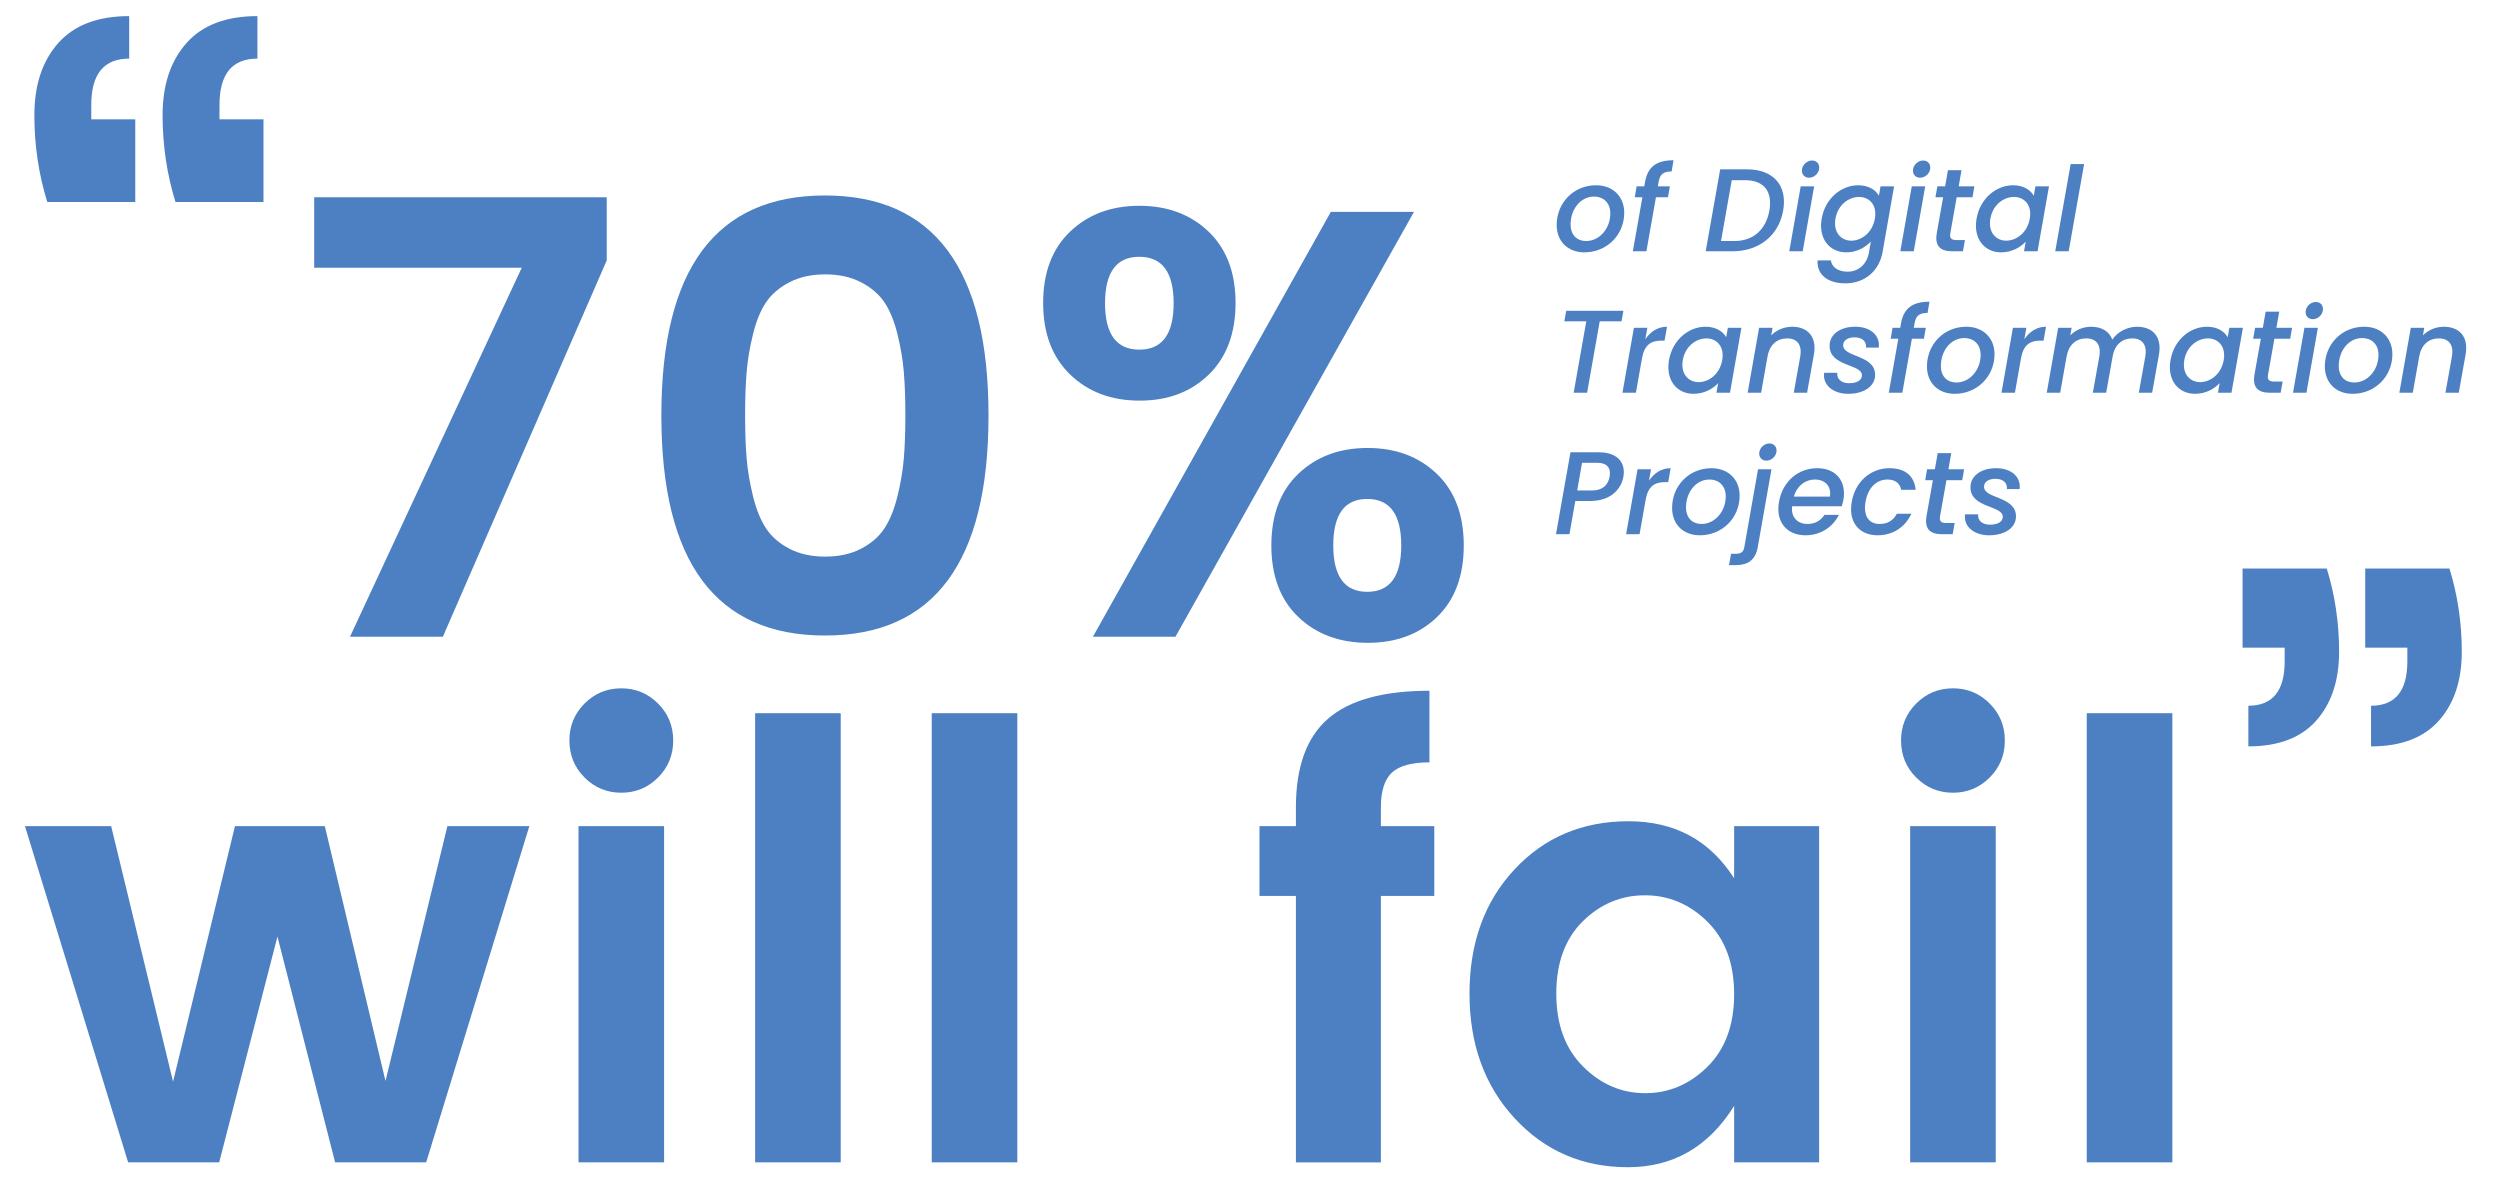 <?xml version="1.0" encoding="utf-8"?>
<!-- Generator: Adobe Illustrator 16.0.0, SVG Export Plug-In . SVG Version: 6.00 Build 0)  -->
<!DOCTYPE svg PUBLIC "-//W3C//DTD SVG 1.1//EN" "http://www.w3.org/Graphics/SVG/1.1/DTD/svg11.dtd">
<svg version="1.1" id="Layer_1" xmlns="http://www.w3.org/2000/svg" xmlns:xlink="http://www.w3.org/1999/xlink" x="0px" y="0px"
	 width="3401.57px" height="1610.08px" viewBox="0 0 3401.57 1610.08" enable-background="new 0 0 3401.57 1610.08"
	 xml:space="preserve">
<g>
	<path fill="#4C80C2" d="M184.056,274.845H64.306c-11.71-37.841-17.549-77.247-17.549-118.201c0-40.938,10.839-73.633,32.518-98.07
		c21.679-24.421,53.842-36.647,96.522-36.647v57.81c-34.421,0-51.616,21.001-51.616,62.971v19.614h59.875V274.845z M358.518,274.845
		H238.769c-11.71-37.841-17.549-77.247-17.549-118.201c0-40.938,10.839-73.633,32.518-98.07
		c21.679-24.421,53.842-36.647,96.522-36.647v57.81c-34.421,0-51.616,21.001-51.616,62.971v19.614h59.875V274.845z"/>
	<path fill="#4C80C2" d="M427.474,268.444h398.064v85.89l-222.981,512.03H476.199l233.719-502.119H427.474V268.444z"/>
	<path fill="#4C80C2" d="M899.862,565.338c0-199.571,74.185-299.373,222.567-299.373c148.369,0,222.567,99.802,222.567,299.373
		c0,199.587-74.198,299.374-222.567,299.374C974.047,864.712,899.862,764.926,899.862,565.338z M1171.566,384.064
		c-13.767-7.148-30.012-10.737-48.723-10.737c-18.724,0-34.97,3.589-48.726,10.737c-13.77,7.162-24.364,16.249-31.795,27.254
		c-7.433,11.02-13.355,25.472-17.756,43.357c-4.415,17.899-7.304,35.099-8.672,51.616c-1.379,16.517-2.065,36.066-2.065,58.635
		c0,22.582,0.686,42.118,2.065,58.635c1.368,16.517,4.258,33.733,8.672,51.616c4.401,17.899,10.323,32.491,17.756,43.771
		c7.431,11.291,18.025,20.517,31.795,27.666c13.756,7.162,30.002,10.734,48.726,10.734c18.711,0,34.957-3.573,48.723-10.734
		c13.756-7.148,24.365-16.375,31.798-27.666c7.431-11.28,13.342-25.873,17.754-43.771c4.4-17.883,7.291-35.099,8.672-51.616
		c1.369-16.517,2.065-36.053,2.065-58.635c0-22.569-0.696-42.118-2.065-58.635c-1.382-16.517-4.272-33.717-8.672-51.616
		c-4.412-17.885-10.323-32.338-17.754-43.357C1195.931,400.313,1185.323,391.226,1171.566,384.064z"/>
	<path fill="#4C80C2" d="M1456.073,509.593c-24.507-23.663-36.752-56.157-36.752-97.449c0-41.293,12.246-73.631,36.752-97.039
		c24.49-23.396,55.874-35.099,94.146-35.099c38.26,0,69.644,11.702,94.148,35.099c24.494,23.408,36.752,55.746,36.752,97.039
		c0,41.292-12.119,73.787-36.338,97.449c-24.235,23.679-55.616,35.513-94.148,35.513
		C1512.087,545.106,1480.563,533.272,1456.073,509.593z M1487.042,866.364l323.735-578.099h113.142l-324.561,578.099H1487.042z
		 M1596.88,412.555c0-42.116-15.563-63.176-46.661-63.176c-31.109,0-46.659,21.06-46.659,63.176
		c0,42.121,15.55,63.181,46.659,63.181C1581.317,475.736,1596.88,454.676,1596.88,412.555z M1861.154,874.623
		c-38.543,0-70.069-11.691-94.56-35.099c-24.504-23.396-36.752-55.875-36.752-97.449c0-41.567,12.248-74.045,36.752-97.452
		c24.49-23.394,55.874-35.099,94.147-35.099c38.261,0,69.642,11.705,94.146,35.099c24.494,23.407,36.753,55.885,36.753,97.452
		c0,41.575-12.116,74.053-36.339,97.449C1931.069,862.932,1899.686,874.623,1861.154,874.623z M1906.576,742.075
		c0-42.121-15.421-63.182-46.247-63.182c-30.841,0-46.248,21.061-46.248,63.182c0,42.115,15.407,63.176,46.248,63.176
		C1891.155,805.251,1906.576,784.19,1906.576,742.075z"/>
</g>
<g>
	<path fill="#4C80C2" d="M2155.766,343.354c-22.616,0-37.698-15.079-37.698-37.217c0-29.996,22.781-54.06,53.581-54.06
		c22.62,0,38.339,15.079,38.339,37.376C2209.987,319.772,2186.246,343.354,2155.766,343.354z M2158.014,327.956
		c18.929,0,33.045-17.808,33.045-37.379c0-15.401-10.105-23.101-21.978-23.101c-19.248,0-32.082,17.969-32.082,37.86
		C2136.999,320.254,2146.142,327.956,2158.014,327.956z"/>
	<path fill="#4C80C2" d="M2234.682,268.439h-10.425l2.564-14.917h10.428l1.124-6.256c3.688-20.375,15.56-29.198,38.661-29.198
		l-2.567,15.24c-11.229,0-15.883,3.85-17.646,13.958l-1.124,6.256h16.364l-2.567,14.917h-16.361l-12.995,73.472h-18.447
		L2234.682,268.439z"/>
	<path fill="#4C80C2" d="M2426.21,286.566c-6.098,34.33-33.207,55.345-68.98,55.345h-36.416l19.732-111.491h36.416
		C2412.733,230.42,2432.304,252.078,2426.21,286.566z M2359.797,327.956c26.308,0,43.15-16.044,47.643-41.39
		c4.492-25.507-6.737-41.387-33.045-41.387h-18.127l-14.598,82.776H2359.797z"/>
	<path fill="#4C80C2" d="M2450.104,253.521h18.286l-15.561,88.39h-18.288L2450.104,253.521z M2451.867,230.101
		c1.124-6.578,7.218-11.71,13.796-11.71c6.418,0,10.587,5.132,9.463,11.71c-1.12,6.576-7.218,11.71-13.635,11.71
		C2454.915,241.811,2450.743,236.676,2451.867,230.101z"/>
	<path fill="#4C80C2" d="M2528.38,252.078c14.439,0,24.063,6.737,28.074,14.278l2.244-12.834h18.448l-15.719,89.833
		c-4.334,24.063-23.101,42.191-50.694,42.191c-23.582,0-38.98-11.71-37.698-31.281h18.127c1.124,9.143,9.786,15.398,22.459,15.398
		c14.116,0,26.149-8.662,29.356-26.308l2.567-14.759c-6.898,7.541-18.771,14.759-33.206,14.759c-23.26,0-38.5-18.77-33.688-46.04
		C2483.463,270.044,2505.12,252.078,2528.38,252.078z M2529.503,267.958c-13.635,0-28.714,10.267-32.085,29.357
		c-3.368,19.09,7.86,30.16,21.496,30.16c13.797,0,28.717-10.748,32.085-29.838C2554.368,278.706,2543.3,267.958,2529.503,267.958z"
		/>
	<path fill="#4C80C2" d="M2601.201,253.521h18.286l-15.561,88.39h-18.288L2601.201,253.521z M2602.965,230.101
		c1.124-6.578,7.218-11.71,13.797-11.71c6.417,0,10.587,5.132,9.463,11.71c-1.121,6.576-7.219,11.71-13.636,11.71
		C2606.014,241.811,2601.841,236.676,2602.965,230.101z"/>
	<path fill="#4C80C2" d="M2643.868,268.439h-10.428l2.566-14.917h10.587l3.853-21.977h18.447l-3.85,21.977h21.334l-2.566,14.917
		h-21.496l-8.662,48.928c-1.123,6.578,0.963,9.304,8.662,9.304h11.229l-2.726,15.24h-14.438c-15.719,0-24.223-6.579-21.174-24.544
		L2643.868,268.439z"/>
	<path fill="#4C80C2" d="M2739.147,252.078c14.921,0,23.902,7.057,28.074,14.278l2.245-12.834h18.447l-15.56,88.39h-18.447
		l2.405-13.154c-6.897,7.538-18.77,14.598-33.526,14.598c-22.939,0-38.18-18.77-33.367-46.04S2715.889,252.078,2739.147,252.078z
		 M2740.271,267.958c-13.636,0-28.714,10.267-32.085,29.357c-3.369,19.09,7.86,30.16,21.496,30.16
		c13.796,0,28.717-10.748,32.085-29.838C2765.136,278.706,2754.068,267.958,2740.271,267.958z"/>
	<path fill="#4C80C2" d="M2817.421,223.202h18.289l-21.015,118.709h-18.288L2817.421,223.202z"/>
	<path fill="#4C80C2" d="M2131.063,422.905h77.804l-2.567,14.278h-29.677l-17.165,97.213h-18.289l17.165-97.213h-29.838
		L2131.063,422.905z"/>
	<path fill="#4C80C2" d="M2207.573,534.396l15.563-88.39h18.286l-2.727,15.561c6.898-10.267,16.843-17.004,29.516-17.004
		l-3.368,18.929h-4.651c-13.477,0-22.78,5.616-25.988,23.74l-8.342,47.165H2207.573z"/>
	<path fill="#4C80C2" d="M2320.66,444.563c14.921,0,23.902,7.057,28.074,14.278l2.245-12.834h18.447l-15.561,88.39h-18.447
		l2.406-13.154c-6.898,7.538-18.77,14.598-33.526,14.598c-22.939,0-38.18-18.77-33.367-46.041
		C2275.743,462.528,2297.401,444.563,2320.66,444.563z M2321.784,460.442c-13.636,0-28.715,10.267-32.086,29.356
		c-3.368,19.09,7.861,30.161,21.496,30.161c13.797,0,28.717-10.748,32.086-29.838
		C2346.648,471.19,2335.581,460.442,2321.784,460.442z"/>
	<path fill="#4C80C2" d="M2449.466,484.987c2.729-16.203-4.492-24.544-17.805-24.544c-13.477,0-23.904,8.342-26.63,24.544v-0.481
		l-8.823,49.89h-18.289l15.563-88.39h18.286l-1.763,10.267c7.218-7.379,17.805-11.71,28.394-11.71
		c20.692,0,34.008,12.993,29.677,37.698l-9.305,52.135h-18.127L2449.466,484.987z"/>
	<path fill="#4C80C2" d="M2514.586,535.839c-19.892,0-34.973-11.71-32.566-28.555h17.808c-0.801,8.022,5.135,14.119,15.883,14.119
		c9.624,0,17.644-3.21,17.644-10.748c0-15.722-43.954-11.552-43.954-40.104c0-15.563,14.277-25.988,34.972-25.988
		c20.053,0,34.008,11.388,31.925,28.394h-17.327c0.802-8.342-5.134-13.958-15.721-13.958c-9.144,0-15.399,4.172-15.399,10.748
		c0,16.684,43.474,12.834,43.474,40.266C2551.322,526.054,2535.601,535.839,2514.586,535.839z"/>
	<path fill="#4C80C2" d="M2582.915,460.924h-10.425l2.564-14.918h10.428l1.124-6.255c3.688-20.375,15.561-29.198,38.661-29.198
		l-2.567,15.24c-11.229,0-15.883,3.85-17.646,13.958l-1.124,6.255h16.364l-2.567,14.918h-16.361l-12.995,73.472h-18.447
		L2582.915,460.924z"/>
	<path fill="#4C80C2" d="M2659.589,535.839c-22.616,0-37.698-15.079-37.698-37.217c0-29.996,22.781-54.06,53.581-54.06
		c22.62,0,38.339,15.079,38.339,37.376C2713.811,512.257,2690.069,535.839,2659.589,535.839z M2661.837,520.44
		c18.929,0,33.045-17.807,33.045-37.378c0-15.401-10.105-23.101-21.978-23.101c-19.248,0-32.082,17.969-32.082,37.86
		C2640.822,512.739,2649.965,520.44,2661.837,520.44z"/>
	<path fill="#4C80C2" d="M2723.265,534.396l15.563-88.39h18.286l-2.727,15.561c6.898-10.267,16.843-17.004,29.516-17.004
		l-3.369,18.929h-4.65c-13.477,0-22.781,5.616-25.988,23.74l-8.342,47.165H2723.265z"/>
	<path fill="#4C80C2" d="M2918.968,484.987c2.729-16.203-4.492-24.544-17.805-24.544c-13.477,0-23.904,8.342-26.631,24.544
		l-8.823,49.409h-18.127l8.823-49.409c2.729-16.203-4.492-24.544-17.805-24.544c-13.477,0-23.905,8.342-26.631,24.544v-0.481
		l-8.823,49.89h-18.289l15.563-88.39h18.285l-1.764,10.267c7.058-7.379,17.646-11.71,28.233-11.71
		c13.958,0,24.706,5.936,28.875,17.485c7.219-10.748,20.695-17.485,33.688-17.485c20.695,0,34.169,12.993,29.838,37.698
		l-9.304,52.135h-18.128L2918.968,484.987z"/>
	<path fill="#4C80C2" d="M3003.011,444.563c14.92,0,23.902,7.057,28.074,14.278l2.244-12.834h18.447l-15.56,88.39h-18.447
		l2.406-13.154c-6.898,7.538-18.771,14.598-33.526,14.598c-22.939,0-38.18-18.77-33.367-46.041
		C2958.094,462.528,2979.751,444.563,3003.011,444.563z M3004.134,460.442c-13.635,0-28.714,10.267-32.085,29.356
		c-3.368,19.09,7.86,30.161,21.496,30.161c13.796,0,28.717-10.748,32.085-29.838C3028.999,471.19,3017.931,460.442,3004.134,460.442
		z"/>
	<path fill="#4C80C2" d="M3076.152,460.924h-10.429l2.567-14.918h10.587l3.853-21.977h18.447l-3.85,21.977h21.335l-2.568,14.918
		H3094.6l-8.662,48.928c-1.124,6.578,0.962,9.304,8.662,9.304h11.229l-2.727,15.24h-14.439c-15.719,0-24.222-6.579-21.173-24.544
		L3076.152,460.924z"/>
	<path fill="#4C80C2" d="M3135.503,446.006h18.285l-15.56,88.39h-18.289L3135.503,446.006z M3137.266,422.585
		c1.124-6.579,7.219-11.71,13.797-11.71c6.417,0,10.587,5.132,9.463,11.71c-1.121,6.576-7.218,11.71-13.636,11.71
		C3140.314,434.296,3136.142,429.161,3137.266,422.585z"/>
	<path fill="#4C80C2" d="M3200.944,535.839c-22.617,0-37.698-15.079-37.698-37.217c0-29.996,22.78-54.06,53.581-54.06
		c22.619,0,38.338,15.079,38.338,37.376C3255.165,512.257,3231.425,535.839,3200.944,535.839z M3203.192,520.44
		c18.928,0,33.045-17.807,33.045-37.378c0-15.401-10.105-23.101-21.978-23.101c-19.249,0-32.083,17.969-32.083,37.86
		C3182.177,512.739,3191.32,520.44,3203.192,520.44z"/>
	<path fill="#4C80C2" d="M3336.168,484.987c2.729-16.203-4.492-24.544-17.806-24.544c-13.477,0-23.904,8.342-26.63,24.544v-0.481
		l-8.823,49.89h-18.289l15.563-88.39h18.287l-1.764,10.267c7.218-7.379,17.805-11.71,28.394-11.71
		c20.692,0,34.008,12.993,29.677,37.698l-9.305,52.135h-18.127L3336.168,484.987z"/>
	<path fill="#4C80C2" d="M2163.626,681.646h-20.21l-8.022,45.237h-18.289l19.732-111.491h38.5c26.47,0,36.736,15.079,33.529,33.207
		C2206.138,664.481,2192.663,681.646,2163.626,681.646z M2166.194,667.369c14.277,0,21.977-7.541,23.901-18.77
		c2.087-11.549-3.048-18.929-17.323-18.929h-20.214l-6.578,37.699H2166.194z"/>
	<path fill="#4C80C2" d="M2212.544,726.883l15.563-88.39h18.286l-2.727,15.56c6.898-10.267,16.843-17.004,29.516-17.004
		l-3.368,18.929h-4.651c-13.477,0-22.78,5.616-25.988,23.741l-8.342,47.164H2212.544z"/>
	<path fill="#4C80C2" d="M2312.797,728.327c-22.617,0-37.698-15.079-37.698-37.217c0-29.996,22.781-54.06,53.581-54.06
		c22.619,0,38.338,15.079,38.338,37.376C2367.018,704.745,2343.277,728.327,2312.797,728.327z M2315.044,712.928
		c18.929,0,33.045-17.808,33.045-37.379c0-15.398-10.105-23.101-21.977-23.101c-19.248,0-32.083,17.966-32.083,37.86
		C2294.029,705.226,2303.173,712.928,2315.044,712.928z"/>
	<path fill="#4C80C2" d="M2410.321,638.494l-18.608,105.716c-3.046,17.966-13.955,24.703-29.677,24.703h-9.465l2.729-15.399h6.256
		c7.699,0,10.748-2.729,11.871-9.304l18.608-105.716H2410.321z M2393.799,615.073c1.124-6.579,7.219-11.71,13.797-11.71
		c6.417,0,10.587,5.132,9.463,11.71c-1.121,6.576-7.218,11.71-13.636,11.71C2396.848,626.783,2392.675,621.648,2393.799,615.073z"/>
	<path fill="#4C80C2" d="M2456.679,728.327c-25.346,0-41.066-17.966-36.093-45.718c4.974-27.754,25.987-45.559,52.135-45.559
		c25.187,0,39.943,17.485,35.454,43.15c-0.481,2.729-1.285,5.616-2.248,8.665h-67.536c-1.764,14.917,7.38,24.063,21.015,24.063
		c11.229,0,18.45-5.455,22.942-12.353h19.729C2494.378,715.974,2478.337,728.327,2456.679,728.327z M2440.8,675.711h49.086
		c2.244-14.598-7.057-23.262-20.695-23.262C2456.518,652.449,2444.808,661.113,2440.8,675.711z"/>
	<path fill="#4C80C2" d="M2570.888,637.05c21.657,0,33.849,10.748,35.612,29.356h-19.732c-1.603-8.503-7.699-13.958-18.608-13.958
		c-14.756,0-26.467,10.909-29.838,30.16c-3.369,19.41,4.492,30.319,19.251,30.319c10.909,0,18.447-4.815,23.421-13.958h19.732
		c-8.021,17.326-24.225,29.356-45.879,29.356c-25.349,0-40.266-17.966-35.293-45.718
		C2524.366,655.016,2545.542,637.05,2570.888,637.05z"/>
	<path fill="#4C80C2" d="M2629.91,653.411h-10.429l2.568-14.917h10.586l3.853-21.977h18.447l-3.85,21.977h21.335l-2.567,14.917
		h-21.496l-8.662,48.928c-1.124,6.578,0.963,9.304,8.662,9.304h11.229l-2.727,15.24h-14.438c-15.719,0-24.222-6.579-21.174-24.544
		L2629.91,653.411z"/>
	<path fill="#4C80C2" d="M2706.265,728.327c-19.892,0-34.973-11.71-32.566-28.555h17.807c-0.801,8.022,5.135,14.119,15.883,14.119
		c9.624,0,17.644-3.21,17.644-10.748c0-15.722-43.954-11.552-43.954-40.104c0-15.563,14.277-25.988,34.973-25.988
		c20.053,0,34.008,11.388,31.924,28.394h-17.326c0.801-8.342-5.135-13.958-15.722-13.958c-9.143,0-15.398,4.172-15.398,10.748
		c0,16.684,43.473,12.834,43.473,40.266C2743,718.542,2727.278,728.327,2706.265,728.327z"/>
</g>
<g>
	<path fill="#4C80C2" d="M608.753,1124.021h111.491l-140.396,457.524H455.97l-78.457-307.218l-79.284,307.218H174.351
		L33.955,1124.021h117.276l84.236,347.685l84.236-347.685h122.228l82.586,346.859L608.753,1124.021z"/>
	<path fill="#4C80C2" d="M915.968,1007.575c0,19.82-6.89,36.62-20.646,50.376c-13.767,13.771-30.426,20.646-49.962,20.646
		c-19.55,0-36.209-6.876-49.965-20.646c-13.77-13.756-20.646-30.556-20.646-50.376c0-19.821,6.877-36.61,20.646-50.377
		c13.756-13.756,30.416-20.646,49.965-20.646c19.536,0,36.196,6.891,49.962,20.646
		C909.078,970.965,915.968,987.754,915.968,1007.575z M787.135,1581.545v-457.524H903.58v457.524H787.135z"/>
	<path fill="#4C80C2" d="M1027.445,1581.545V970.411h116.445v611.134H1027.445z"/>
	<path fill="#4C80C2" d="M1267.758,1581.545V970.411h116.445v611.134H1267.758z"/>
	<path fill="#4C80C2" d="M1951.544,1124.021v94.973h-72.674v362.552h-115.62v-362.552h-49.551v-94.973h49.551v-25.602
		c0-55.049,14.582-95.245,43.769-120.574c29.177-25.318,75.155-37.989,137.92-37.989v97.45c-24.235,0-41.293,4.686-51.205,14.041
		c-9.909,9.366-14.863,25.058-14.863,47.072v25.602H1951.544z"/>
	<path fill="#4C80C2" d="M2060.97,1521.671c-41.024-44.313-61.528-100.883-61.528-169.715c0-68.816,20.364-125.115,61.114-168.887
		c40.739-43.771,92.495-65.654,155.262-65.654c62.766,0,110.663,25.883,143.697,77.628v-71.022h115.62v457.524h-115.62v-76.806
		c-34.685,55.616-82.868,83.414-144.524,83.414C2153.322,1588.153,2101.978,1565.995,2060.97,1521.671z M2323.179,1451.473
		c24.22-23.95,36.336-56.842,36.336-98.688c0-41.836-12.116-74.741-36.336-98.691c-24.234-23.951-52.583-35.925-85.063-35.925
		c-32.491,0-60.7,11.845-84.65,35.513c-23.95,23.68-35.925,56.442-35.925,98.275c0,41.85,12.104,74.883,36.339,99.103
		c24.219,24.235,52.441,36.338,84.65,36.338C2270.735,1487.396,2298.944,1475.423,2323.179,1451.473z"/>
	<path fill="#4C80C2" d="M2727.846,1007.575c0,19.82-6.89,36.62-20.646,50.376c-13.768,13.771-30.427,20.646-49.963,20.646
		c-19.55,0-36.209-6.876-49.966-20.646c-13.77-13.756-20.646-30.556-20.646-50.376c0-19.821,6.877-36.61,20.646-50.377
		c13.757-13.756,30.416-20.646,49.966-20.646c19.536,0,36.195,6.891,49.963,20.646
		C2720.956,970.965,2727.846,987.754,2727.846,1007.575z M2599.013,1581.545v-457.524h116.445v457.524H2599.013z"/>
	<path fill="#4C80C2" d="M2839.323,1581.545V970.411h116.445v611.134H2839.323z"/>
	<path fill="#4C80C2" d="M3051.279,773.558h114.583c11.188,36.222,16.791,73.926,16.791,113.098
		c0,39.188-10.372,70.47-31.115,93.836c-20.743,23.384-51.532,35.067-92.354,35.067v-55.315c32.918,0,49.387-20.079,49.387-60.251
		v-18.77h-57.291V773.558z M3218.212,773.558h114.579c11.191,36.222,16.792,73.926,16.792,113.098
		c0,39.188-10.369,70.47-31.112,93.836c-20.743,23.384-51.536,35.067-92.358,35.067v-55.315c32.922,0,49.391-20.079,49.391-60.251
		v-18.77h-57.291V773.558z"/>
</g>
</svg>
